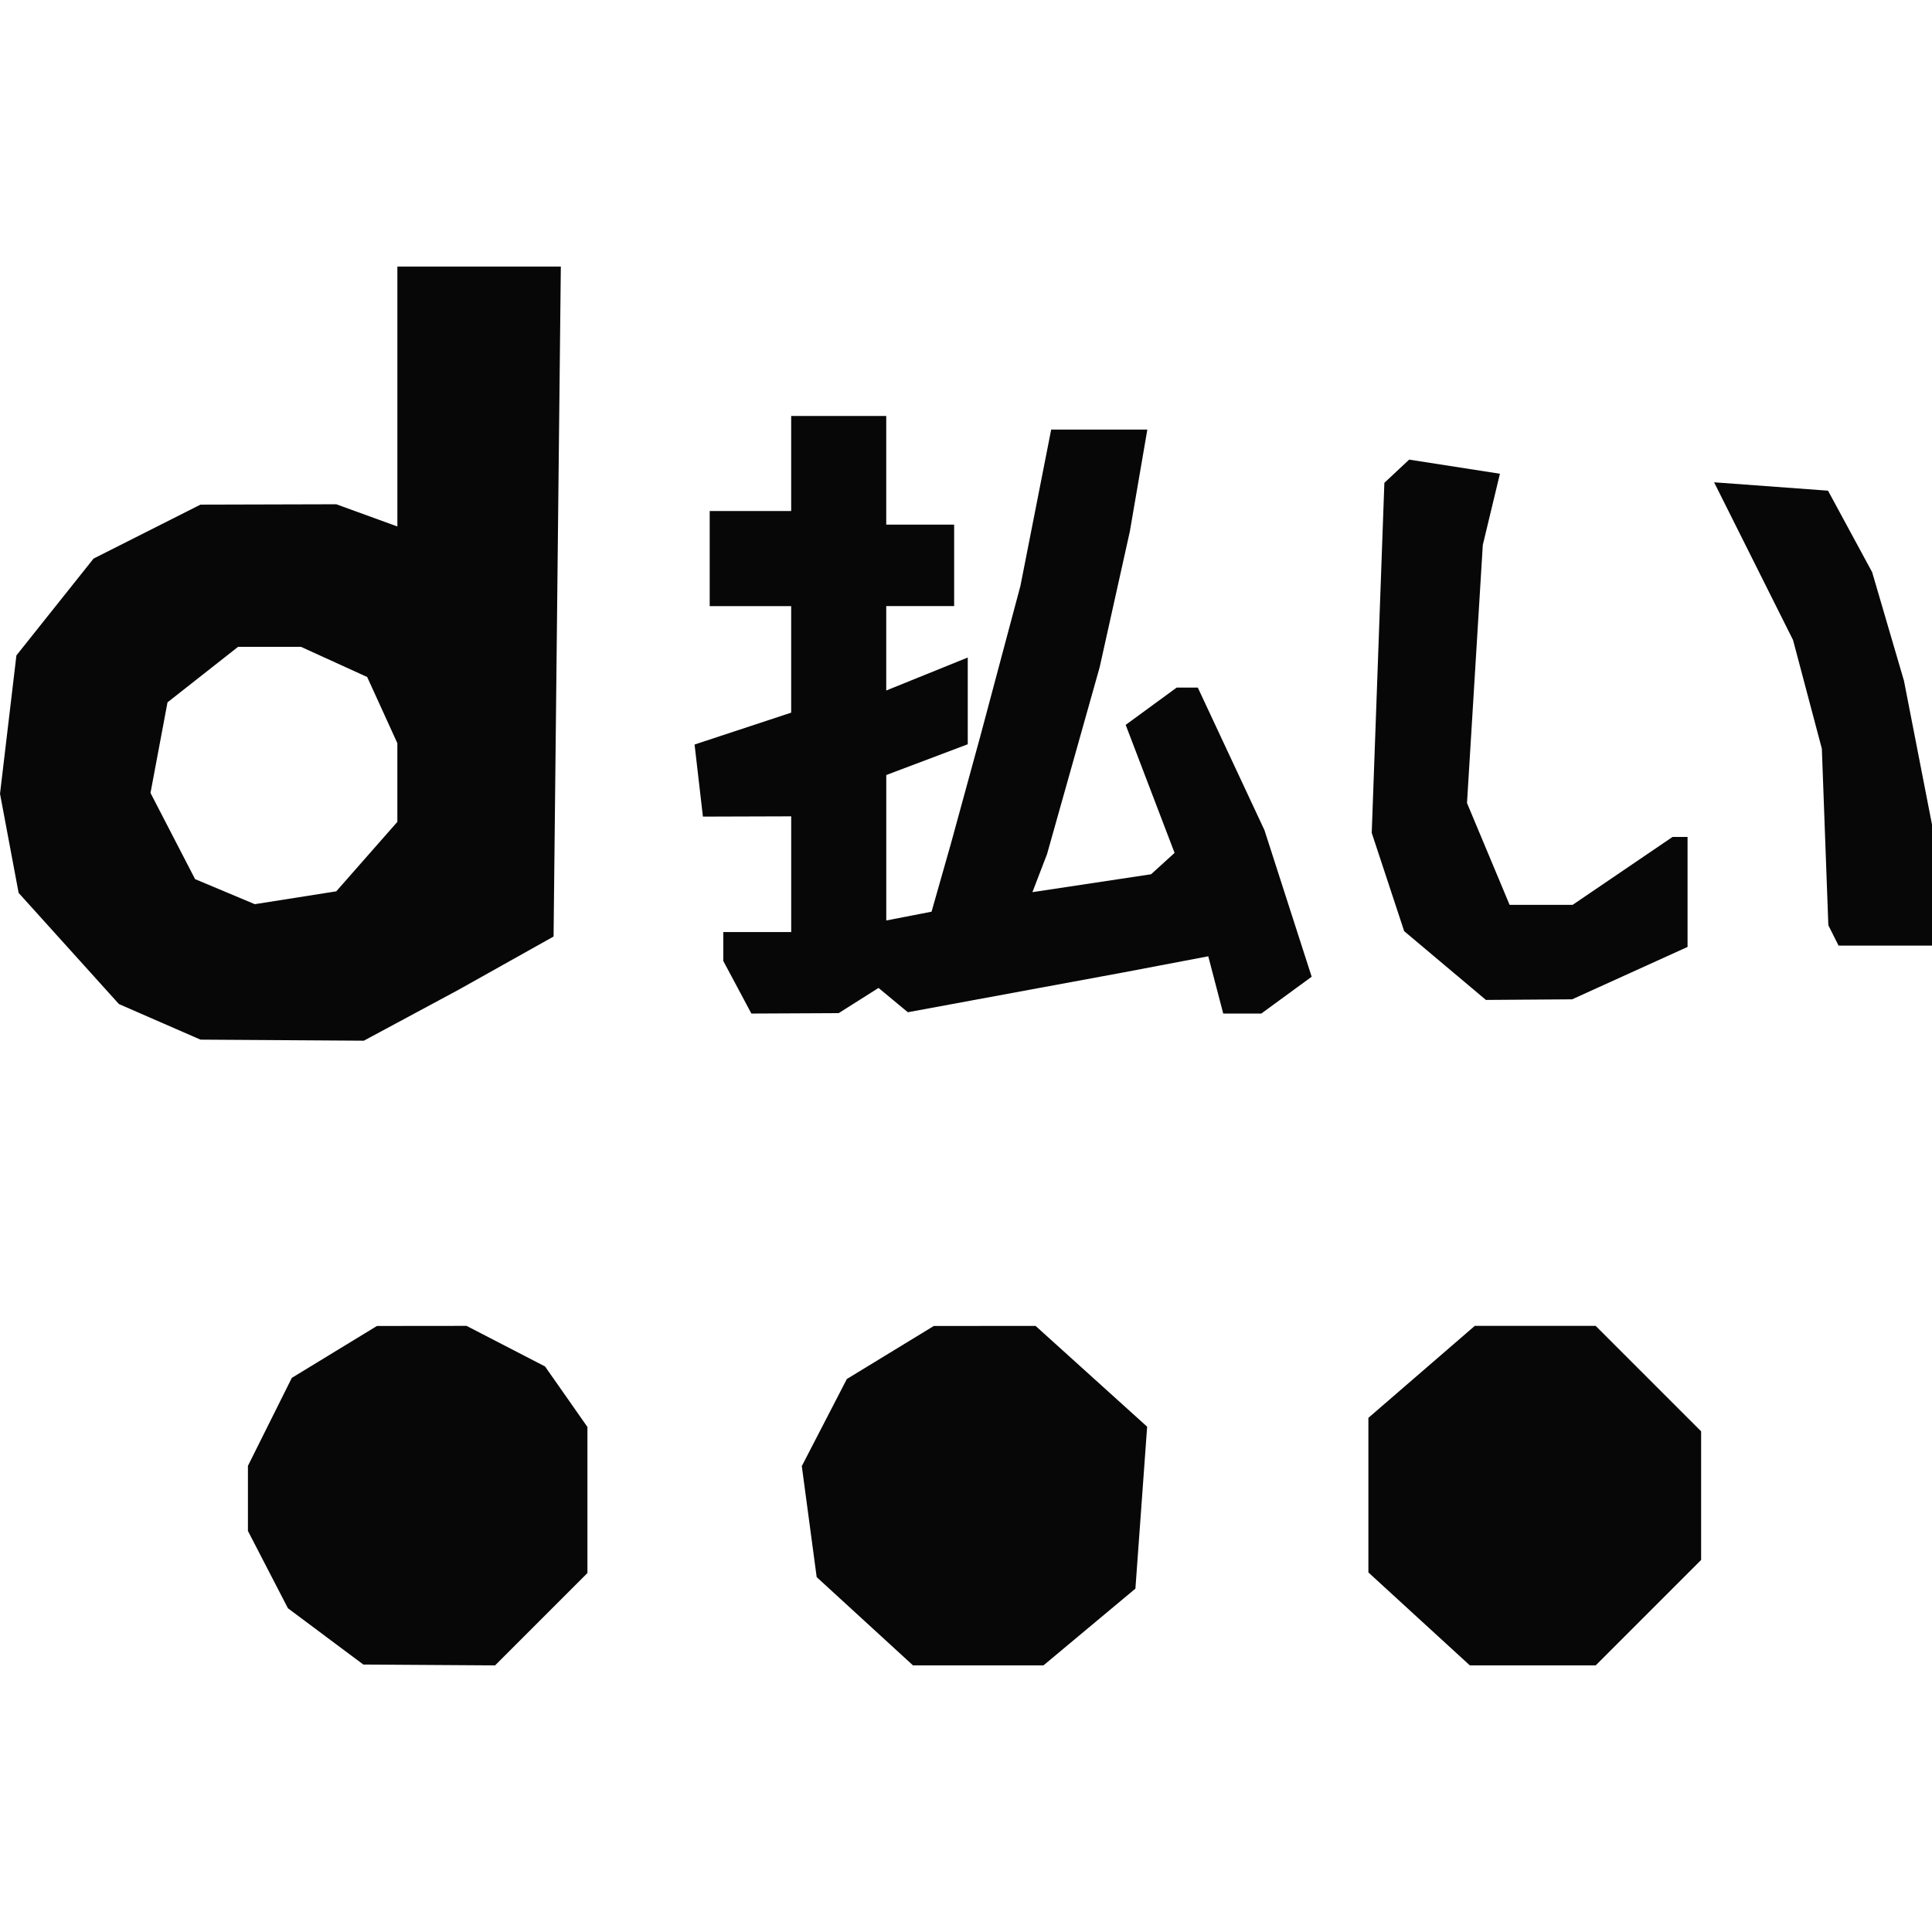 <?xml version="1.0" encoding="UTF-8" standalone="no"?>
<svg
   xmlns:dc="http://purl.org/dc/elements/1.1/"
   xmlns:cc="http://creativecommons.org/ns#"
   xmlns:rdf="http://www.w3.org/1999/02/22-rdf-syntax-ns#"
   xmlns:svg="http://www.w3.org/2000/svg"
   xmlns="http://www.w3.org/2000/svg"
   xmlns:sodipodi="http://sodipodi.sourceforge.net/DTD/sodipodi-0.dtd"
   xmlns:inkscape="http://www.inkscape.org/namespaces/inkscape"
   inkscape:version="1.0 (4035a4fb49, 2020-05-01)"
   sodipodi:docname="dbarai_1.svg"
   id="svg66"
   version="1.1"
   viewBox="0 0 127.23 127.23"
   height="127.23mm"
   width="127.23mm">
  <defs
     id="defs60" />
  <sodipodi:namedview
     inkscape:window-maximized="1"
     inkscape:window-y="-8"
     inkscape:window-x="-8"
     inkscape:window-height="684"
     inkscape:window-width="1024"
     showgrid="false"
     inkscape:document-rotation="0"
     inkscape:current-layer="layer1"
     inkscape:document-units="mm"
     inkscape:cy="211.08661"
     inkscape:cx="556.40344"
     inkscape:zoom="0.71"
     inkscape:pageshadow="2"
     inkscape:pageopacity="0.0"
     borderopacity="1.0"
     bordercolor="#666666"
     pagecolor="#ffffff"
     id="base" />
  <g
     transform="translate(127.706,-92.317)"
     id="layer1"
     inkscape:groupmode="layer"
     inkscape:label="レイヤー 1">
    <path
       id="path196"
       d="m -106.26,200.081 -2.485,-1.853 -1.317,-2.546 -1.317,-2.546 v -2.143 -2.143 l 1.445,-2.897 1.445,-2.897 2.803,-1.709 2.803,-1.709 2.951,-0.003 2.951,-0.003 2.584,1.336 2.584,1.336 1.396,1.993 1.396,1.993 v 4.809 4.809 l -3.041,3.041 -3.041,3.041 -4.338,-0.028 -4.338,-0.028 -2.485,-1.853 z m 35.508,-0.997 -3.172,-2.907 -0.49,-3.655 -0.49,-3.655 1.483,-2.868 1.483,-2.868 2.863,-1.746 2.863,-1.746 3.351,-0.003 3.351,-0.003 3.674,3.319 3.674,3.319 -0.386,5.332 -0.386,5.332 -3.028,2.528 -3.028,2.528 h -4.295 -4.295 l -3.172,-2.907 z m 36.501,-0.154 -3.341,-3.062 v -5.09 -5.09 l 3.503,-3.028 3.503,-3.028 h 3.981 3.981 l 3.472,3.472 3.472,3.472 v 4.235 4.235 l -3.472,3.472 -3.472,3.472 h -4.143 -4.143 z m -82.939,-39.32 -2.683,-1.171 -3.303,-3.66 -3.303,-3.66 -0.613,-3.265 -0.613,-3.265 0.54,-4.555 0.54,-4.555 2.54,-3.188 2.54,-3.188 3.52,-1.777 3.52,-1.777 4.472,-0.012 4.472,-0.012 2.012,0.731 2.012,0.731 v -8.557 -8.557 h 5.382 5.382 l -0.239,22.059 -0.239,22.059 -3.13,1.754 -3.13,1.754 -3.117,1.676 -3.117,1.676 -5.379,-0.035 -5.379,-0.035 z m 13.639,-10.882 2.012,-2.287 v -2.591 -2.591 l -0.993,-2.179 -0.993,-2.179 -2.179,-0.993 -2.179,-0.993 h -2.073 -2.073 l -2.323,1.827 -2.323,1.827 -0.56,2.983 -0.56,2.983 1.468,2.838 1.468,2.838 1.966,0.825 1.966,0.825 2.683,-0.423 2.683,-0.423 z m 24.403,8.604 -0.926,-1.73 v -0.953 -0.953 h 2.236 2.236 v -3.81 -3.81 l -2.907,0.009 -2.907,0.009 -0.275,-2.373 -0.275,-2.373 3.181,-1.05 3.181,-1.05 v -3.508 -3.508 h -2.683 -2.683 v -3.13 -3.13 h 2.683 2.683 v -3.13 -3.13 h 3.13 3.13 v 3.577 3.577 h 2.236 2.236 v 2.683 2.683 h -2.236 -2.236 v 2.779 2.779 l 1.342,-0.543 1.342,-0.543 1.342,-0.543 1.342,-0.543 v 2.856 2.856 l -2.683,1.013 -2.683,1.013 v 4.789 4.789 l 1.491,-0.289 1.491,-0.289 0.636,-2.236 0.636,-2.236 0.979,-3.577 0.979,-3.577 1.312,-4.919 1.312,-4.919 1.012,-5.143 1.012,-5.143 h 3.166 3.166 l -0.576,3.354 -0.576,3.354 -0.994,4.472 -0.994,4.472 -1.732,6.151 -1.732,6.151 -0.482,1.255 -0.482,1.255 3.907,-0.589 3.907,-0.589 0.774,-0.704 0.774,-0.704 -1.61,-4.215 -1.61,-4.215 1.678,-1.227 1.678,-1.227 h 0.697 0.697 l 2.195,4.695 2.195,4.695 1.554,4.825 1.554,4.825 -1.658,1.212 -1.658,1.212 h -1.254 -1.254 l -0.493,-1.885 -0.493,-1.885 -2.777,0.528 -2.777,0.528 -7.115,1.314 -7.115,1.314 -0.965,-0.8 -0.965,-0.801 -1.312,0.83 -1.312,0.83 -2.875,0.014 -2.875,0.014 z m 46.604,-1.43 -2.692,-2.265 -1.068,-3.236 -1.068,-3.236 0.416,-11.526 0.416,-11.526 0.816,-0.764 0.816,-0.764 2.989,0.465 2.989,0.465 -0.564,2.346 -0.564,2.346 -0.52,8.496 -0.52,8.496 1.403,3.354 1.403,3.354 h 2.074 2.074 l 3.29,-2.236 3.29,-2.236 h 0.495 0.495 v 3.621 3.621 l -3.801,1.725 -3.801,1.725 -2.838,0.02 -2.838,0.02 z m 25.578,-1.983 -0.336,-0.671 -0.214,-5.813 -0.214,-5.813 -0.948,-3.577 -0.948,-3.577 -2.6,-5.195 -2.6,-5.195 3.751,0.276 3.751,0.276 1.453,2.683 1.453,2.683 1.048,3.577 1.048,3.577 0.924,4.739 0.924,4.739 v 3.981 3.981 h -3.077 -3.078 z"
       style="fill:#070707;stroke-width:0.894" />
  </g>
</svg>

